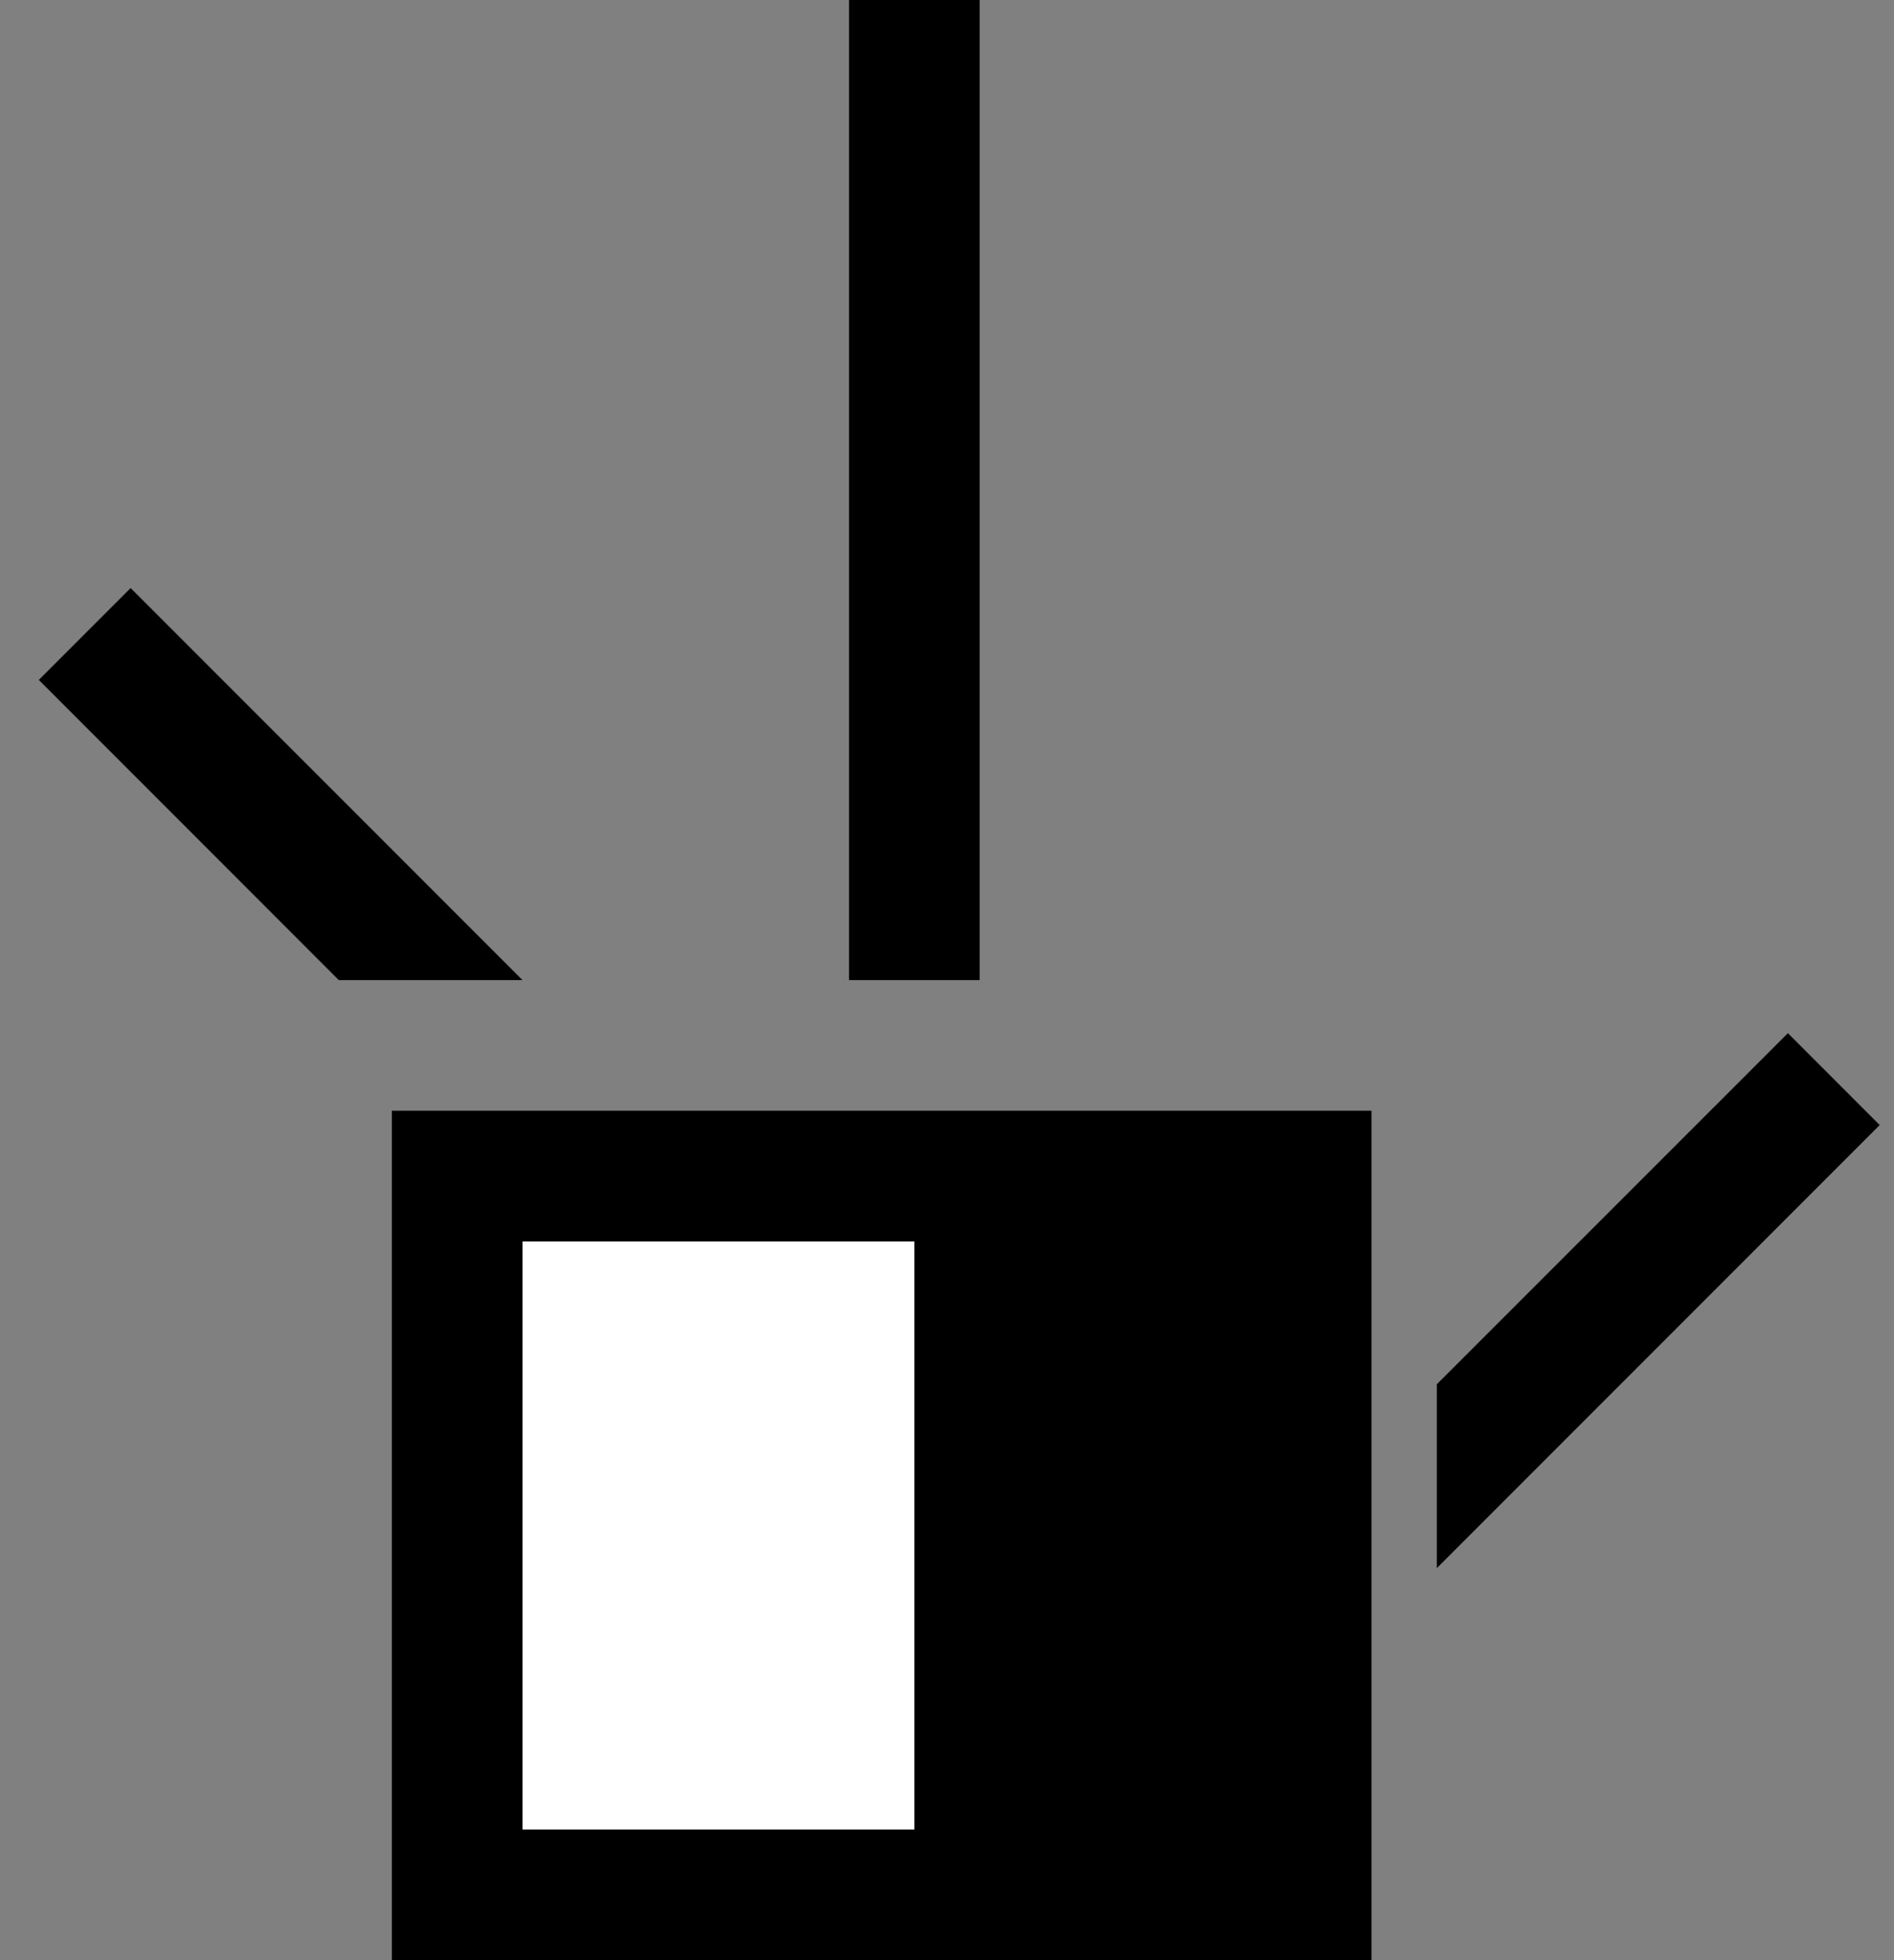 <svg xmlns="http://www.w3.org/2000/svg" width="29" height="30" version="1.0"><rect width="100%" height="100%" fill="#808080" stroke="none"/><path d="M6 17h15v13H6z"/><path fill="#fff" d="M8 19h6v9H8z"/><path d="M13 0h2v15h-2zM2 9L.594 10.406 5.187 15H8L2 9zM27.375 15.813L22 21.186V24l6.781-6.781-1.406-1.407z"/></svg>